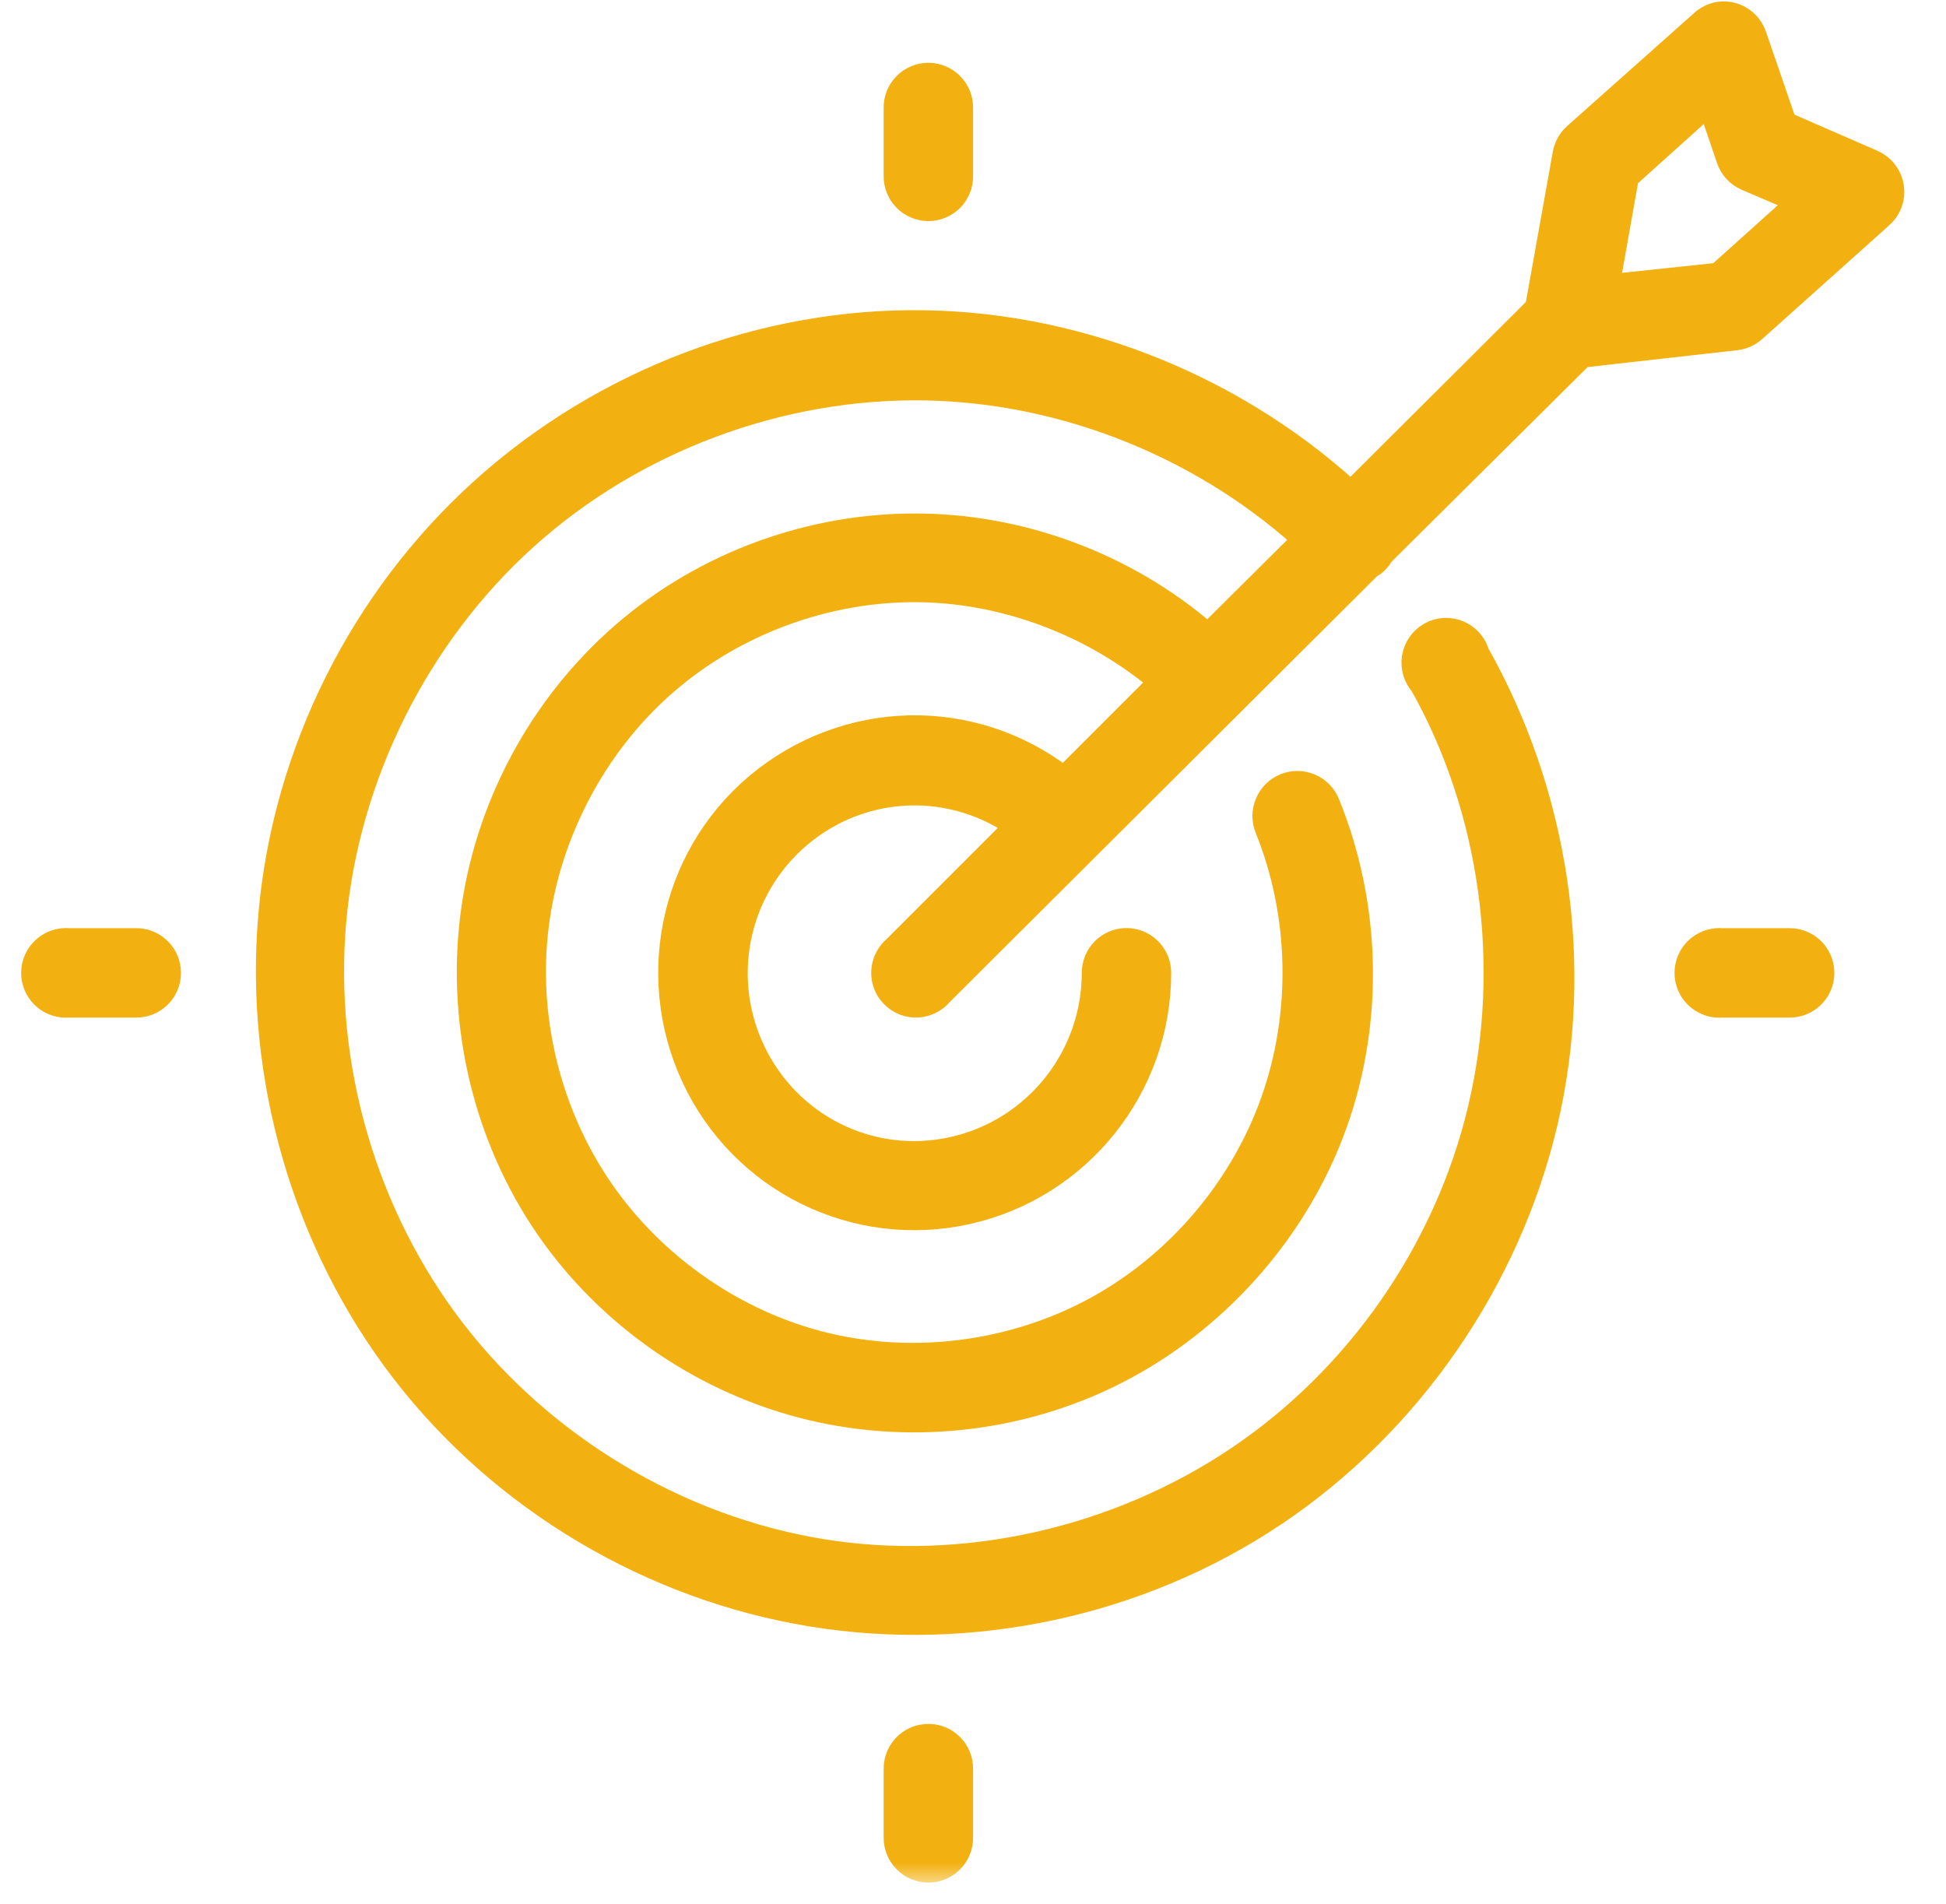 <svg width="46" height="45" viewBox="0 0 46 45" fill="none" xmlns="http://www.w3.org/2000/svg">
<mask id="path-1-outside-1" maskUnits="userSpaceOnUse" x="0" y="-0.467" width="46" height="45" fill="black">
<rect fill="white" y="-0.467" width="46" height="45"/>
<path d="M40.66 0.54C40.555 0.559 40.459 0.607 40.381 0.679L37.369 3.36C37.275 3.447 37.214 3.564 37.195 3.691L36.534 7.381L31.938 11.96C29.234 9.413 25.582 7.9 21.875 7.834C18.1 7.766 14.362 9.199 11.552 11.733C8.742 14.268 6.946 17.843 6.608 21.622C6.27 25.4 7.392 29.296 9.707 32.293C12.021 35.291 15.485 37.341 19.212 37.951C22.939 38.561 26.863 37.722 30.005 35.618C33.148 33.514 35.452 30.187 36.325 26.496C37.198 22.805 36.587 18.828 34.723 15.528C34.703 15.445 34.663 15.368 34.608 15.303C34.553 15.238 34.484 15.186 34.406 15.152C34.328 15.118 34.243 15.102 34.158 15.106C34.072 15.11 33.989 15.134 33.915 15.175C33.84 15.217 33.776 15.275 33.728 15.345C33.679 15.415 33.647 15.496 33.634 15.58C33.622 15.665 33.628 15.751 33.654 15.833C33.68 15.915 33.724 15.989 33.783 16.051C35.503 19.097 36 22.845 35.193 26.252C34.387 29.66 32.262 32.718 29.361 34.661C26.461 36.603 22.809 37.435 19.369 36.872C15.928 36.308 12.697 34.364 10.56 31.597C8.423 28.829 7.375 25.232 7.687 21.743C8 18.255 9.689 14.891 12.283 12.552C14.877 10.212 18.39 8.903 21.875 8.965C25.284 9.027 28.66 10.408 31.154 12.743L28.561 15.32C26.72 13.646 24.271 12.678 21.788 12.639C19.268 12.598 16.764 13.503 14.86 15.163C12.956 16.823 11.693 19.178 11.378 21.691C11.063 24.204 11.684 26.816 13.119 28.898C14.554 30.98 16.76 32.488 19.212 33.077C21.664 33.665 24.307 33.325 26.524 32.119C28.74 30.913 30.514 28.863 31.363 26.479C32.212 24.094 32.141 21.425 31.189 19.08C31.134 18.941 31.026 18.829 30.889 18.77C30.752 18.711 30.598 18.709 30.459 18.764C30.32 18.82 30.21 18.928 30.151 19.066C30.092 19.203 30.09 19.358 30.145 19.498C30.99 21.58 31.038 23.995 30.284 26.113C29.53 28.23 27.97 30.056 26.001 31.127C24.033 32.198 21.651 32.52 19.473 31.997C17.296 31.475 15.316 30.103 14.042 28.254C12.767 26.405 12.195 24.079 12.475 21.848C12.754 19.616 13.883 17.473 15.574 15.998C17.264 14.524 19.515 13.7 21.754 13.735C23.939 13.771 26.128 14.641 27.76 16.103L25.166 18.697C24.172 17.867 22.96 17.435 21.736 17.409C20.504 17.382 19.252 17.779 18.22 18.575C16.155 20.168 15.483 22.994 16.583 25.364C17.684 27.735 20.274 29.012 22.816 28.446C25.357 27.88 27.185 25.612 27.185 22.997C27.185 22.848 27.127 22.706 27.022 22.601C26.918 22.496 26.776 22.437 26.628 22.437C26.48 22.437 26.339 22.496 26.234 22.601C26.13 22.706 26.071 22.848 26.071 22.997C26.071 25.095 24.611 26.912 22.572 27.366C20.533 27.821 18.476 26.796 17.593 24.894C16.71 22.993 17.259 20.741 18.916 19.463C20.536 18.213 22.77 18.236 24.365 19.498L21.301 22.562C21.24 22.611 21.19 22.672 21.155 22.742C21.119 22.811 21.099 22.887 21.094 22.966C21.09 23.044 21.102 23.122 21.13 23.195C21.158 23.268 21.201 23.334 21.257 23.389C21.312 23.445 21.378 23.488 21.451 23.516C21.524 23.544 21.602 23.556 21.68 23.552C21.759 23.548 21.835 23.527 21.904 23.491C21.974 23.456 22.035 23.406 22.084 23.345L32.251 13.213H32.269C32.356 13.164 32.428 13.091 32.477 13.004C32.478 12.998 32.478 12.993 32.477 12.987L37.3 8.199L41.008 7.782C41.124 7.769 41.234 7.721 41.321 7.642L44.315 4.961C44.389 4.9 44.445 4.821 44.479 4.732C44.513 4.643 44.523 4.547 44.509 4.452C44.495 4.358 44.457 4.269 44.399 4.193C44.341 4.118 44.264 4.059 44.176 4.021L42.017 3.081L41.269 0.905C41.226 0.783 41.141 0.679 41.03 0.613C40.919 0.546 40.788 0.52 40.66 0.54ZM21.945 1.984C21.87 1.984 21.797 1.999 21.728 2.029C21.659 2.058 21.597 2.1 21.545 2.154C21.493 2.207 21.452 2.271 21.425 2.34C21.398 2.41 21.386 2.484 21.388 2.559V4.161C21.387 4.234 21.401 4.308 21.428 4.376C21.456 4.445 21.497 4.507 21.549 4.56C21.6 4.612 21.662 4.654 21.73 4.682C21.798 4.711 21.871 4.726 21.945 4.726C22.019 4.726 22.092 4.711 22.16 4.682C22.228 4.654 22.29 4.612 22.342 4.56C22.394 4.507 22.435 4.445 22.462 4.376C22.49 4.308 22.503 4.234 22.502 4.161V2.559C22.505 2.484 22.492 2.41 22.465 2.34C22.438 2.271 22.397 2.207 22.345 2.154C22.293 2.1 22.231 2.058 22.163 2.029C22.094 1.999 22.02 1.984 21.945 1.984ZM40.503 2.054L41.06 3.691C41.084 3.763 41.123 3.83 41.174 3.887C41.224 3.944 41.287 3.989 41.356 4.021L42.94 4.7L40.712 6.702L37.735 7.016L38.257 4.074L40.503 2.054ZM1.507 22.44C1.36 22.454 1.223 22.526 1.129 22.64C1.034 22.754 0.989 22.901 1.002 23.049C1.016 23.197 1.088 23.333 1.203 23.428C1.317 23.522 1.464 23.568 1.612 23.554H3.213C3.287 23.555 3.36 23.541 3.429 23.514C3.497 23.486 3.56 23.445 3.612 23.394C3.665 23.342 3.707 23.28 3.735 23.212C3.764 23.144 3.778 23.071 3.778 22.997C3.778 22.923 3.764 22.85 3.735 22.782C3.707 22.714 3.665 22.652 3.612 22.6C3.56 22.548 3.497 22.507 3.429 22.48C3.36 22.452 3.287 22.439 3.213 22.44H1.612C1.577 22.436 1.542 22.436 1.507 22.44ZM40.59 22.44C40.442 22.454 40.306 22.526 40.211 22.64C40.117 22.754 40.071 22.901 40.085 23.049C40.099 23.197 40.171 23.333 40.285 23.428C40.4 23.522 40.547 23.568 40.694 23.554H42.296C42.37 23.555 42.443 23.541 42.512 23.514C42.58 23.486 42.642 23.445 42.695 23.394C42.748 23.342 42.789 23.28 42.818 23.212C42.846 23.144 42.861 23.071 42.861 22.997C42.861 22.923 42.846 22.85 42.818 22.782C42.789 22.714 42.748 22.652 42.695 22.6C42.642 22.548 42.58 22.507 42.512 22.48C42.443 22.452 42.37 22.439 42.296 22.44H40.694C40.66 22.436 40.625 22.436 40.59 22.44ZM21.841 41.259C21.712 41.283 21.596 41.353 21.513 41.455C21.43 41.556 21.386 41.684 21.388 41.816V43.435C21.387 43.509 21.401 43.582 21.428 43.65C21.456 43.719 21.497 43.781 21.549 43.834C21.6 43.886 21.662 43.928 21.73 43.957C21.798 43.985 21.871 44 21.945 44C22.019 44 22.092 43.985 22.16 43.957C22.228 43.928 22.29 43.886 22.342 43.834C22.394 43.781 22.435 43.719 22.462 43.65C22.49 43.582 22.503 43.509 22.502 43.435V41.816C22.504 41.733 22.487 41.651 22.452 41.575C22.418 41.5 22.367 41.433 22.304 41.38C22.241 41.326 22.166 41.288 22.086 41.267C22.006 41.246 21.922 41.243 21.841 41.259Z"/>
</mask>
<path d="M40.66 0.54C40.555 0.559 40.459 0.607 40.381 0.679L37.369 3.36C37.275 3.447 37.214 3.564 37.195 3.691L36.534 7.381L31.938 11.96C29.234 9.413 25.582 7.9 21.875 7.834C18.1 7.766 14.362 9.199 11.552 11.733C8.742 14.268 6.946 17.843 6.608 21.622C6.27 25.4 7.392 29.296 9.707 32.293C12.021 35.291 15.485 37.341 19.212 37.951C22.939 38.561 26.863 37.722 30.005 35.618C33.148 33.514 35.452 30.187 36.325 26.496C37.198 22.805 36.587 18.828 34.723 15.528C34.703 15.445 34.663 15.368 34.608 15.303C34.553 15.238 34.484 15.186 34.406 15.152C34.328 15.118 34.243 15.102 34.158 15.106C34.072 15.11 33.989 15.134 33.915 15.175C33.84 15.217 33.776 15.275 33.728 15.345C33.679 15.415 33.647 15.496 33.634 15.58C33.622 15.665 33.628 15.751 33.654 15.833C33.68 15.915 33.724 15.989 33.783 16.051C35.503 19.097 36 22.845 35.193 26.252C34.387 29.66 32.262 32.718 29.361 34.661C26.461 36.603 22.809 37.435 19.369 36.872C15.928 36.308 12.697 34.364 10.56 31.597C8.423 28.829 7.375 25.232 7.687 21.743C8 18.255 9.689 14.891 12.283 12.552C14.877 10.212 18.39 8.903 21.875 8.965C25.284 9.027 28.66 10.408 31.154 12.743L28.561 15.32C26.72 13.646 24.271 12.678 21.788 12.639C19.268 12.598 16.764 13.503 14.86 15.163C12.956 16.823 11.693 19.178 11.378 21.691C11.063 24.204 11.684 26.816 13.119 28.898C14.554 30.98 16.76 32.488 19.212 33.077C21.664 33.665 24.307 33.325 26.524 32.119C28.74 30.913 30.514 28.863 31.363 26.479C32.212 24.094 32.141 21.425 31.189 19.08C31.134 18.941 31.026 18.829 30.889 18.77C30.752 18.711 30.598 18.709 30.459 18.764C30.32 18.82 30.21 18.928 30.151 19.066C30.092 19.203 30.09 19.358 30.145 19.498C30.99 21.58 31.038 23.995 30.284 26.113C29.53 28.23 27.97 30.056 26.001 31.127C24.033 32.198 21.651 32.52 19.473 31.997C17.296 31.475 15.316 30.103 14.042 28.254C12.767 26.405 12.195 24.079 12.475 21.848C12.754 19.616 13.883 17.473 15.574 15.998C17.264 14.524 19.515 13.7 21.754 13.735C23.939 13.771 26.128 14.641 27.76 16.103L25.166 18.697C24.172 17.867 22.96 17.435 21.736 17.409C20.504 17.382 19.252 17.779 18.22 18.575C16.155 20.168 15.483 22.994 16.583 25.364C17.684 27.735 20.274 29.012 22.816 28.446C25.357 27.88 27.185 25.612 27.185 22.997C27.185 22.848 27.127 22.706 27.022 22.601C26.918 22.496 26.776 22.437 26.628 22.437C26.48 22.437 26.339 22.496 26.234 22.601C26.13 22.706 26.071 22.848 26.071 22.997C26.071 25.095 24.611 26.912 22.572 27.366C20.533 27.821 18.476 26.796 17.593 24.894C16.71 22.993 17.259 20.741 18.916 19.463C20.536 18.213 22.77 18.236 24.365 19.498L21.301 22.562C21.24 22.611 21.19 22.672 21.155 22.742C21.119 22.811 21.099 22.887 21.094 22.966C21.09 23.044 21.102 23.122 21.13 23.195C21.158 23.268 21.201 23.334 21.257 23.389C21.312 23.445 21.378 23.488 21.451 23.516C21.524 23.544 21.602 23.556 21.68 23.552C21.759 23.548 21.835 23.527 21.904 23.491C21.974 23.456 22.035 23.406 22.084 23.345L32.251 13.213H32.269C32.356 13.164 32.428 13.091 32.477 13.004C32.478 12.998 32.478 12.993 32.477 12.987L37.3 8.199L41.008 7.782C41.124 7.769 41.234 7.721 41.321 7.642L44.315 4.961C44.389 4.9 44.445 4.821 44.479 4.732C44.513 4.643 44.523 4.547 44.509 4.452C44.495 4.358 44.457 4.269 44.399 4.193C44.341 4.118 44.264 4.059 44.176 4.021L42.017 3.081L41.269 0.905C41.226 0.783 41.141 0.679 41.03 0.613C40.919 0.546 40.788 0.52 40.66 0.54ZM21.945 1.984C21.87 1.984 21.797 1.999 21.728 2.029C21.659 2.058 21.597 2.1 21.545 2.154C21.493 2.207 21.452 2.271 21.425 2.34C21.398 2.41 21.386 2.484 21.388 2.559V4.161C21.387 4.234 21.401 4.308 21.428 4.376C21.456 4.445 21.497 4.507 21.549 4.56C21.6 4.612 21.662 4.654 21.73 4.682C21.798 4.711 21.871 4.726 21.945 4.726C22.019 4.726 22.092 4.711 22.16 4.682C22.228 4.654 22.29 4.612 22.342 4.56C22.394 4.507 22.435 4.445 22.462 4.376C22.49 4.308 22.503 4.234 22.502 4.161V2.559C22.505 2.484 22.492 2.41 22.465 2.34C22.438 2.271 22.397 2.207 22.345 2.154C22.293 2.1 22.231 2.058 22.163 2.029C22.094 1.999 22.02 1.984 21.945 1.984ZM40.503 2.054L41.06 3.691C41.084 3.763 41.123 3.83 41.174 3.887C41.224 3.944 41.287 3.989 41.356 4.021L42.94 4.7L40.712 6.702L37.735 7.016L38.257 4.074L40.503 2.054ZM1.507 22.44C1.36 22.454 1.223 22.526 1.129 22.64C1.034 22.754 0.989 22.901 1.002 23.049C1.016 23.197 1.088 23.333 1.203 23.428C1.317 23.522 1.464 23.568 1.612 23.554H3.213C3.287 23.555 3.36 23.541 3.429 23.514C3.497 23.486 3.56 23.445 3.612 23.394C3.665 23.342 3.707 23.28 3.735 23.212C3.764 23.144 3.778 23.071 3.778 22.997C3.778 22.923 3.764 22.85 3.735 22.782C3.707 22.714 3.665 22.652 3.612 22.6C3.56 22.548 3.497 22.507 3.429 22.48C3.36 22.452 3.287 22.439 3.213 22.44H1.612C1.577 22.436 1.542 22.436 1.507 22.44ZM40.59 22.44C40.442 22.454 40.306 22.526 40.211 22.64C40.117 22.754 40.071 22.901 40.085 23.049C40.099 23.197 40.171 23.333 40.285 23.428C40.4 23.522 40.547 23.568 40.694 23.554H42.296C42.37 23.555 42.443 23.541 42.512 23.514C42.58 23.486 42.642 23.445 42.695 23.394C42.748 23.342 42.789 23.28 42.818 23.212C42.846 23.144 42.861 23.071 42.861 22.997C42.861 22.923 42.846 22.85 42.818 22.782C42.789 22.714 42.748 22.652 42.695 22.6C42.642 22.548 42.58 22.507 42.512 22.48C42.443 22.452 42.37 22.439 42.296 22.44H40.694C40.66 22.436 40.625 22.436 40.59 22.44ZM21.841 41.259C21.712 41.283 21.596 41.353 21.513 41.455C21.43 41.556 21.386 41.684 21.388 41.816V43.435C21.387 43.509 21.401 43.582 21.428 43.65C21.456 43.719 21.497 43.781 21.549 43.834C21.6 43.886 21.662 43.928 21.73 43.957C21.798 43.985 21.871 44 21.945 44C22.019 44 22.092 43.985 22.16 43.957C22.228 43.928 22.29 43.886 22.342 43.834C22.394 43.781 22.435 43.719 22.462 43.65C22.49 43.582 22.503 43.509 22.502 43.435V41.816C22.504 41.733 22.487 41.651 22.452 41.575C22.418 41.5 22.367 41.433 22.304 41.38C22.241 41.326 22.166 41.288 22.086 41.267C22.006 41.246 21.922 41.243 21.841 41.259Z" fill="#F2B111"/>
<path d="M40.66 0.54C40.555 0.559 40.459 0.607 40.381 0.679L37.369 3.36C37.275 3.447 37.214 3.564 37.195 3.691L36.534 7.381L31.938 11.96C29.234 9.413 25.582 7.9 21.875 7.834C18.1 7.766 14.362 9.199 11.552 11.733C8.742 14.268 6.946 17.843 6.608 21.622C6.27 25.4 7.392 29.296 9.707 32.293C12.021 35.291 15.485 37.341 19.212 37.951C22.939 38.561 26.863 37.722 30.005 35.618C33.148 33.514 35.452 30.187 36.325 26.496C37.198 22.805 36.587 18.828 34.723 15.528C34.703 15.445 34.663 15.368 34.608 15.303C34.553 15.238 34.484 15.186 34.406 15.152C34.328 15.118 34.243 15.102 34.158 15.106C34.072 15.11 33.989 15.134 33.915 15.175C33.84 15.217 33.776 15.275 33.728 15.345C33.679 15.415 33.647 15.496 33.634 15.58C33.622 15.665 33.628 15.751 33.654 15.833C33.68 15.915 33.724 15.989 33.783 16.051C35.503 19.097 36 22.845 35.193 26.252C34.387 29.66 32.262 32.718 29.361 34.661C26.461 36.603 22.809 37.435 19.369 36.872C15.928 36.308 12.697 34.364 10.56 31.597C8.423 28.829 7.375 25.232 7.687 21.743C8 18.255 9.689 14.891 12.283 12.552C14.877 10.212 18.39 8.903 21.875 8.965C25.284 9.027 28.66 10.408 31.154 12.743L28.561 15.32C26.72 13.646 24.271 12.678 21.788 12.639C19.268 12.598 16.764 13.503 14.86 15.163C12.956 16.823 11.693 19.178 11.378 21.691C11.063 24.204 11.684 26.816 13.119 28.898C14.554 30.98 16.76 32.488 19.212 33.077C21.664 33.665 24.307 33.325 26.524 32.119C28.74 30.913 30.514 28.863 31.363 26.479C32.212 24.094 32.141 21.425 31.189 19.08C31.134 18.941 31.026 18.829 30.889 18.77C30.752 18.711 30.598 18.709 30.459 18.764C30.32 18.82 30.21 18.928 30.151 19.066C30.092 19.203 30.09 19.358 30.145 19.498C30.99 21.58 31.038 23.995 30.284 26.113C29.53 28.23 27.97 30.056 26.001 31.127C24.033 32.198 21.651 32.52 19.473 31.997C17.296 31.475 15.316 30.103 14.042 28.254C12.767 26.405 12.195 24.079 12.475 21.848C12.754 19.616 13.883 17.473 15.574 15.998C17.264 14.524 19.515 13.7 21.754 13.735C23.939 13.771 26.128 14.641 27.76 16.103L25.166 18.697C24.172 17.867 22.96 17.435 21.736 17.409C20.504 17.382 19.252 17.779 18.22 18.575C16.155 20.168 15.483 22.994 16.583 25.364C17.684 27.735 20.274 29.012 22.816 28.446C25.357 27.88 27.185 25.612 27.185 22.997C27.185 22.848 27.127 22.706 27.022 22.601C26.918 22.496 26.776 22.437 26.628 22.437C26.48 22.437 26.339 22.496 26.234 22.601C26.13 22.706 26.071 22.848 26.071 22.997C26.071 25.095 24.611 26.912 22.572 27.366C20.533 27.821 18.476 26.796 17.593 24.894C16.71 22.993 17.259 20.741 18.916 19.463C20.536 18.213 22.77 18.236 24.365 19.498L21.301 22.562C21.24 22.611 21.19 22.672 21.155 22.742C21.119 22.811 21.099 22.887 21.094 22.966C21.09 23.044 21.102 23.122 21.13 23.195C21.158 23.268 21.201 23.334 21.257 23.389C21.312 23.445 21.378 23.488 21.451 23.516C21.524 23.544 21.602 23.556 21.68 23.552C21.759 23.548 21.835 23.527 21.904 23.491C21.974 23.456 22.035 23.406 22.084 23.345L32.251 13.213H32.269C32.356 13.164 32.428 13.091 32.477 13.004C32.478 12.998 32.478 12.993 32.477 12.987L37.3 8.199L41.008 7.782C41.124 7.769 41.234 7.721 41.321 7.642L44.315 4.961C44.389 4.9 44.445 4.821 44.479 4.732C44.513 4.643 44.523 4.547 44.509 4.452C44.495 4.358 44.457 4.269 44.399 4.193C44.341 4.118 44.264 4.059 44.176 4.021L42.017 3.081L41.269 0.905C41.226 0.783 41.141 0.679 41.03 0.613C40.919 0.546 40.788 0.52 40.66 0.54ZM21.945 1.984C21.87 1.984 21.797 1.999 21.728 2.029C21.659 2.058 21.597 2.1 21.545 2.154C21.493 2.207 21.452 2.271 21.425 2.34C21.398 2.41 21.386 2.484 21.388 2.559V4.161C21.387 4.234 21.401 4.308 21.428 4.376C21.456 4.445 21.497 4.507 21.549 4.56C21.6 4.612 21.662 4.654 21.73 4.682C21.798 4.711 21.871 4.726 21.945 4.726C22.019 4.726 22.092 4.711 22.16 4.682C22.228 4.654 22.29 4.612 22.342 4.56C22.394 4.507 22.435 4.445 22.462 4.376C22.49 4.308 22.503 4.234 22.502 4.161V2.559C22.505 2.484 22.492 2.41 22.465 2.34C22.438 2.271 22.397 2.207 22.345 2.154C22.293 2.1 22.231 2.058 22.163 2.029C22.094 1.999 22.02 1.984 21.945 1.984ZM40.503 2.054L41.06 3.691C41.084 3.763 41.123 3.83 41.174 3.887C41.224 3.944 41.287 3.989 41.356 4.021L42.94 4.7L40.712 6.702L37.735 7.016L38.257 4.074L40.503 2.054ZM1.507 22.44C1.36 22.454 1.223 22.526 1.129 22.64C1.034 22.754 0.989 22.901 1.002 23.049C1.016 23.197 1.088 23.333 1.203 23.428C1.317 23.522 1.464 23.568 1.612 23.554H3.213C3.287 23.555 3.36 23.541 3.429 23.514C3.497 23.486 3.56 23.445 3.612 23.394C3.665 23.342 3.707 23.28 3.735 23.212C3.764 23.144 3.778 23.071 3.778 22.997C3.778 22.923 3.764 22.85 3.735 22.782C3.707 22.714 3.665 22.652 3.612 22.6C3.56 22.548 3.497 22.507 3.429 22.48C3.36 22.452 3.287 22.439 3.213 22.44H1.612C1.577 22.436 1.542 22.436 1.507 22.44ZM40.59 22.44C40.442 22.454 40.306 22.526 40.211 22.64C40.117 22.754 40.071 22.901 40.085 23.049C40.099 23.197 40.171 23.333 40.285 23.428C40.4 23.522 40.547 23.568 40.694 23.554H42.296C42.37 23.555 42.443 23.541 42.512 23.514C42.58 23.486 42.642 23.445 42.695 23.394C42.748 23.342 42.789 23.28 42.818 23.212C42.846 23.144 42.861 23.071 42.861 22.997C42.861 22.923 42.846 22.85 42.818 22.782C42.789 22.714 42.748 22.652 42.695 22.6C42.642 22.548 42.58 22.507 42.512 22.48C42.443 22.452 42.37 22.439 42.296 22.44H40.694C40.66 22.436 40.625 22.436 40.59 22.44ZM21.841 41.259C21.712 41.283 21.596 41.353 21.513 41.455C21.43 41.556 21.386 41.684 21.388 41.816V43.435C21.387 43.509 21.401 43.582 21.428 43.65C21.456 43.719 21.497 43.781 21.549 43.834C21.6 43.886 21.662 43.928 21.73 43.957C21.798 43.985 21.871 44 21.945 44C22.019 44 22.092 43.985 22.16 43.957C22.228 43.928 22.29 43.886 22.342 43.834C22.394 43.781 22.435 43.719 22.462 43.65C22.49 43.582 22.503 43.509 22.502 43.435V41.816C22.504 41.733 22.487 41.651 22.452 41.575C22.418 41.5 22.367 41.433 22.304 41.38C22.241 41.326 22.166 41.288 22.086 41.267C22.006 41.246 21.922 41.243 21.841 41.259Z" stroke="#F2B111" mask="url(#path-1-outside-1)"/>
</svg>
